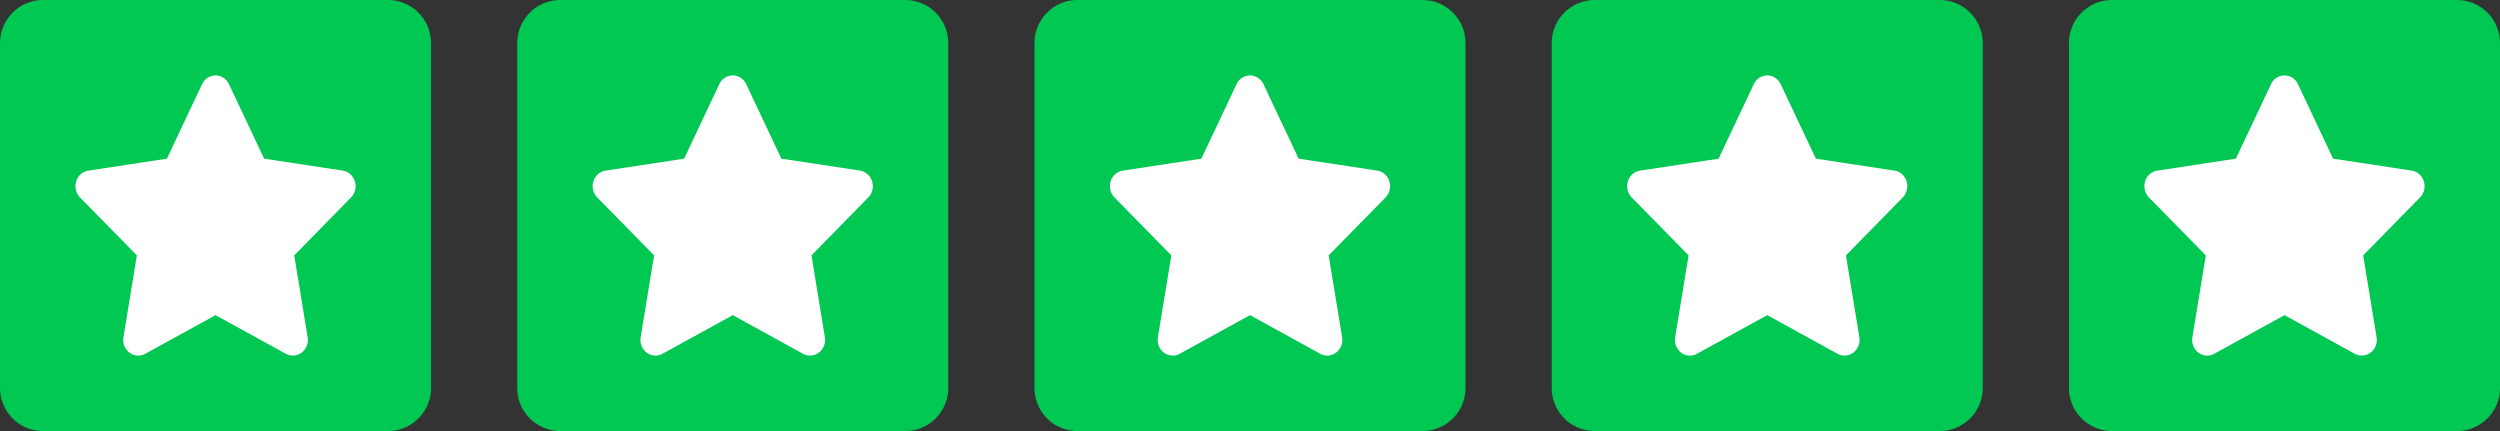<svg xmlns="http://www.w3.org/2000/svg" width="116" height="20" viewBox="0 0 116 20"><rect x="0" y="0" width="116" height="20" fill="#333333" stroke="none"/><g><g><g><g><g><path fill="#00c853" d="M0 2a2 2 0 0 1 2-2h16a2 2 0 0 1 2 2v16a2 2 0 0 1-2 2H2a2 2 0 0 1-2-2z"></path></g><g><g><path fill="#fff" d="M16.29 9.16l-2.638 2.69.622 3.797a.747.747 0 0 1-.278.714.677.677 0 0 1-.734.055L10 14.623 6.74 16.416a.674.674 0 0 1-.735-.055.746.746 0 0 1-.277-.713l.623-3.798-2.64-2.69a.753.753 0 0 1-.176-.747.707.707 0 0 1 .563-.496l3.646-.555 1.632-3.455A.693.693 0 0 1 10 3.5c.266 0 .507.157.625.406l1.632 3.456 3.647.554c.262.04.48.233.561.497a.751.751 0 0 1-.175.747z"></path></g></g></g></g><g><g><g><path fill="#00c853" d="M24 2a2 2 0 0 1 2-2h16a2 2 0 0 1 2 2v16a2 2 0 0 1-2 2H26a2 2 0 0 1-2-2z"></path></g><g><g><path fill="#fff" d="M40.29 9.16l-2.638 2.69.622 3.797a.747.747 0 0 1-.278.714.677.677 0 0 1-.734.055L34 14.623l-3.261 1.793a.674.674 0 0 1-.735-.055.746.746 0 0 1-.277-.713l.623-3.798-2.64-2.69a.753.753 0 0 1-.176-.747.707.707 0 0 1 .563-.496l3.646-.555 1.632-3.455A.693.693 0 0 1 34 3.5c.266 0 .507.157.625.406l1.632 3.456 3.647.554c.262.04.48.233.561.497a.751.751 0 0 1-.175.747z"></path></g></g></g></g><g><g><g><path fill="#00c853" d="M48 2a2 2 0 0 1 2-2h16a2 2 0 0 1 2 2v16a2 2 0 0 1-2 2H50a2 2 0 0 1-2-2z"></path></g><g><g><path fill="#fff" d="M64.29 9.16l-2.639 2.69.623 3.797a.747.747 0 0 1-.278.714.677.677 0 0 1-.734.055L58 14.623l-3.261 1.793a.674.674 0 0 1-.735-.055.746.746 0 0 1-.277-.713l.623-3.798-2.64-2.69a.753.753 0 0 1-.176-.747.707.707 0 0 1 .563-.496l3.646-.555 1.632-3.455A.693.693 0 0 1 58 3.5c.266 0 .507.157.625.406l1.632 3.456 3.647.554c.262.04.48.233.561.497a.751.751 0 0 1-.175.747z"></path></g></g></g></g><g><g><g><path fill="#00c853" d="M72 2a2 2 0 0 1 2-2h16a2 2 0 0 1 2 2v16a2 2 0 0 1-2 2H74a2 2 0 0 1-2-2z"></path></g><g><g><path fill="#fff" d="M88.29 9.16l-2.639 2.69.623 3.797a.747.747 0 0 1-.278.714.677.677 0 0 1-.734.055L82 14.623l-3.261 1.793a.674.674 0 0 1-.735-.055.746.746 0 0 1-.277-.713l.623-3.798-2.64-2.69a.753.753 0 0 1-.176-.747.707.707 0 0 1 .563-.496l3.646-.555 1.632-3.455A.693.693 0 0 1 82 3.5c.266 0 .507.157.625.406l1.632 3.456 3.647.554c.262.04.48.233.561.497a.751.751 0 0 1-.175.747z"></path></g></g></g></g><g><g><g><path fill="#00c853" d="M96 2a2 2 0 0 1 2-2h16a2 2 0 0 1 2 2v16a2 2 0 0 1-2 2H98a2 2 0 0 1-2-2z"></path></g><g><g><path fill="#fff" d="M112.29 9.16l-2.639 2.69.623 3.797a.747.747 0 0 1-.278.714.677.677 0 0 1-.734.055L106 14.623l-3.261 1.793a.674.674 0 0 1-.735-.055.746.746 0 0 1-.277-.713l.623-3.798-2.64-2.69a.753.753 0 0 1-.176-.747.707.707 0 0 1 .563-.496l3.646-.555 1.632-3.455A.693.693 0 0 1 106 3.5c.266 0 .507.157.625.406l1.632 3.456 3.647.554c.262.04.48.233.561.497a.751.751 0 0 1-.175.747z"></path></g></g></g></g></g></g></svg>